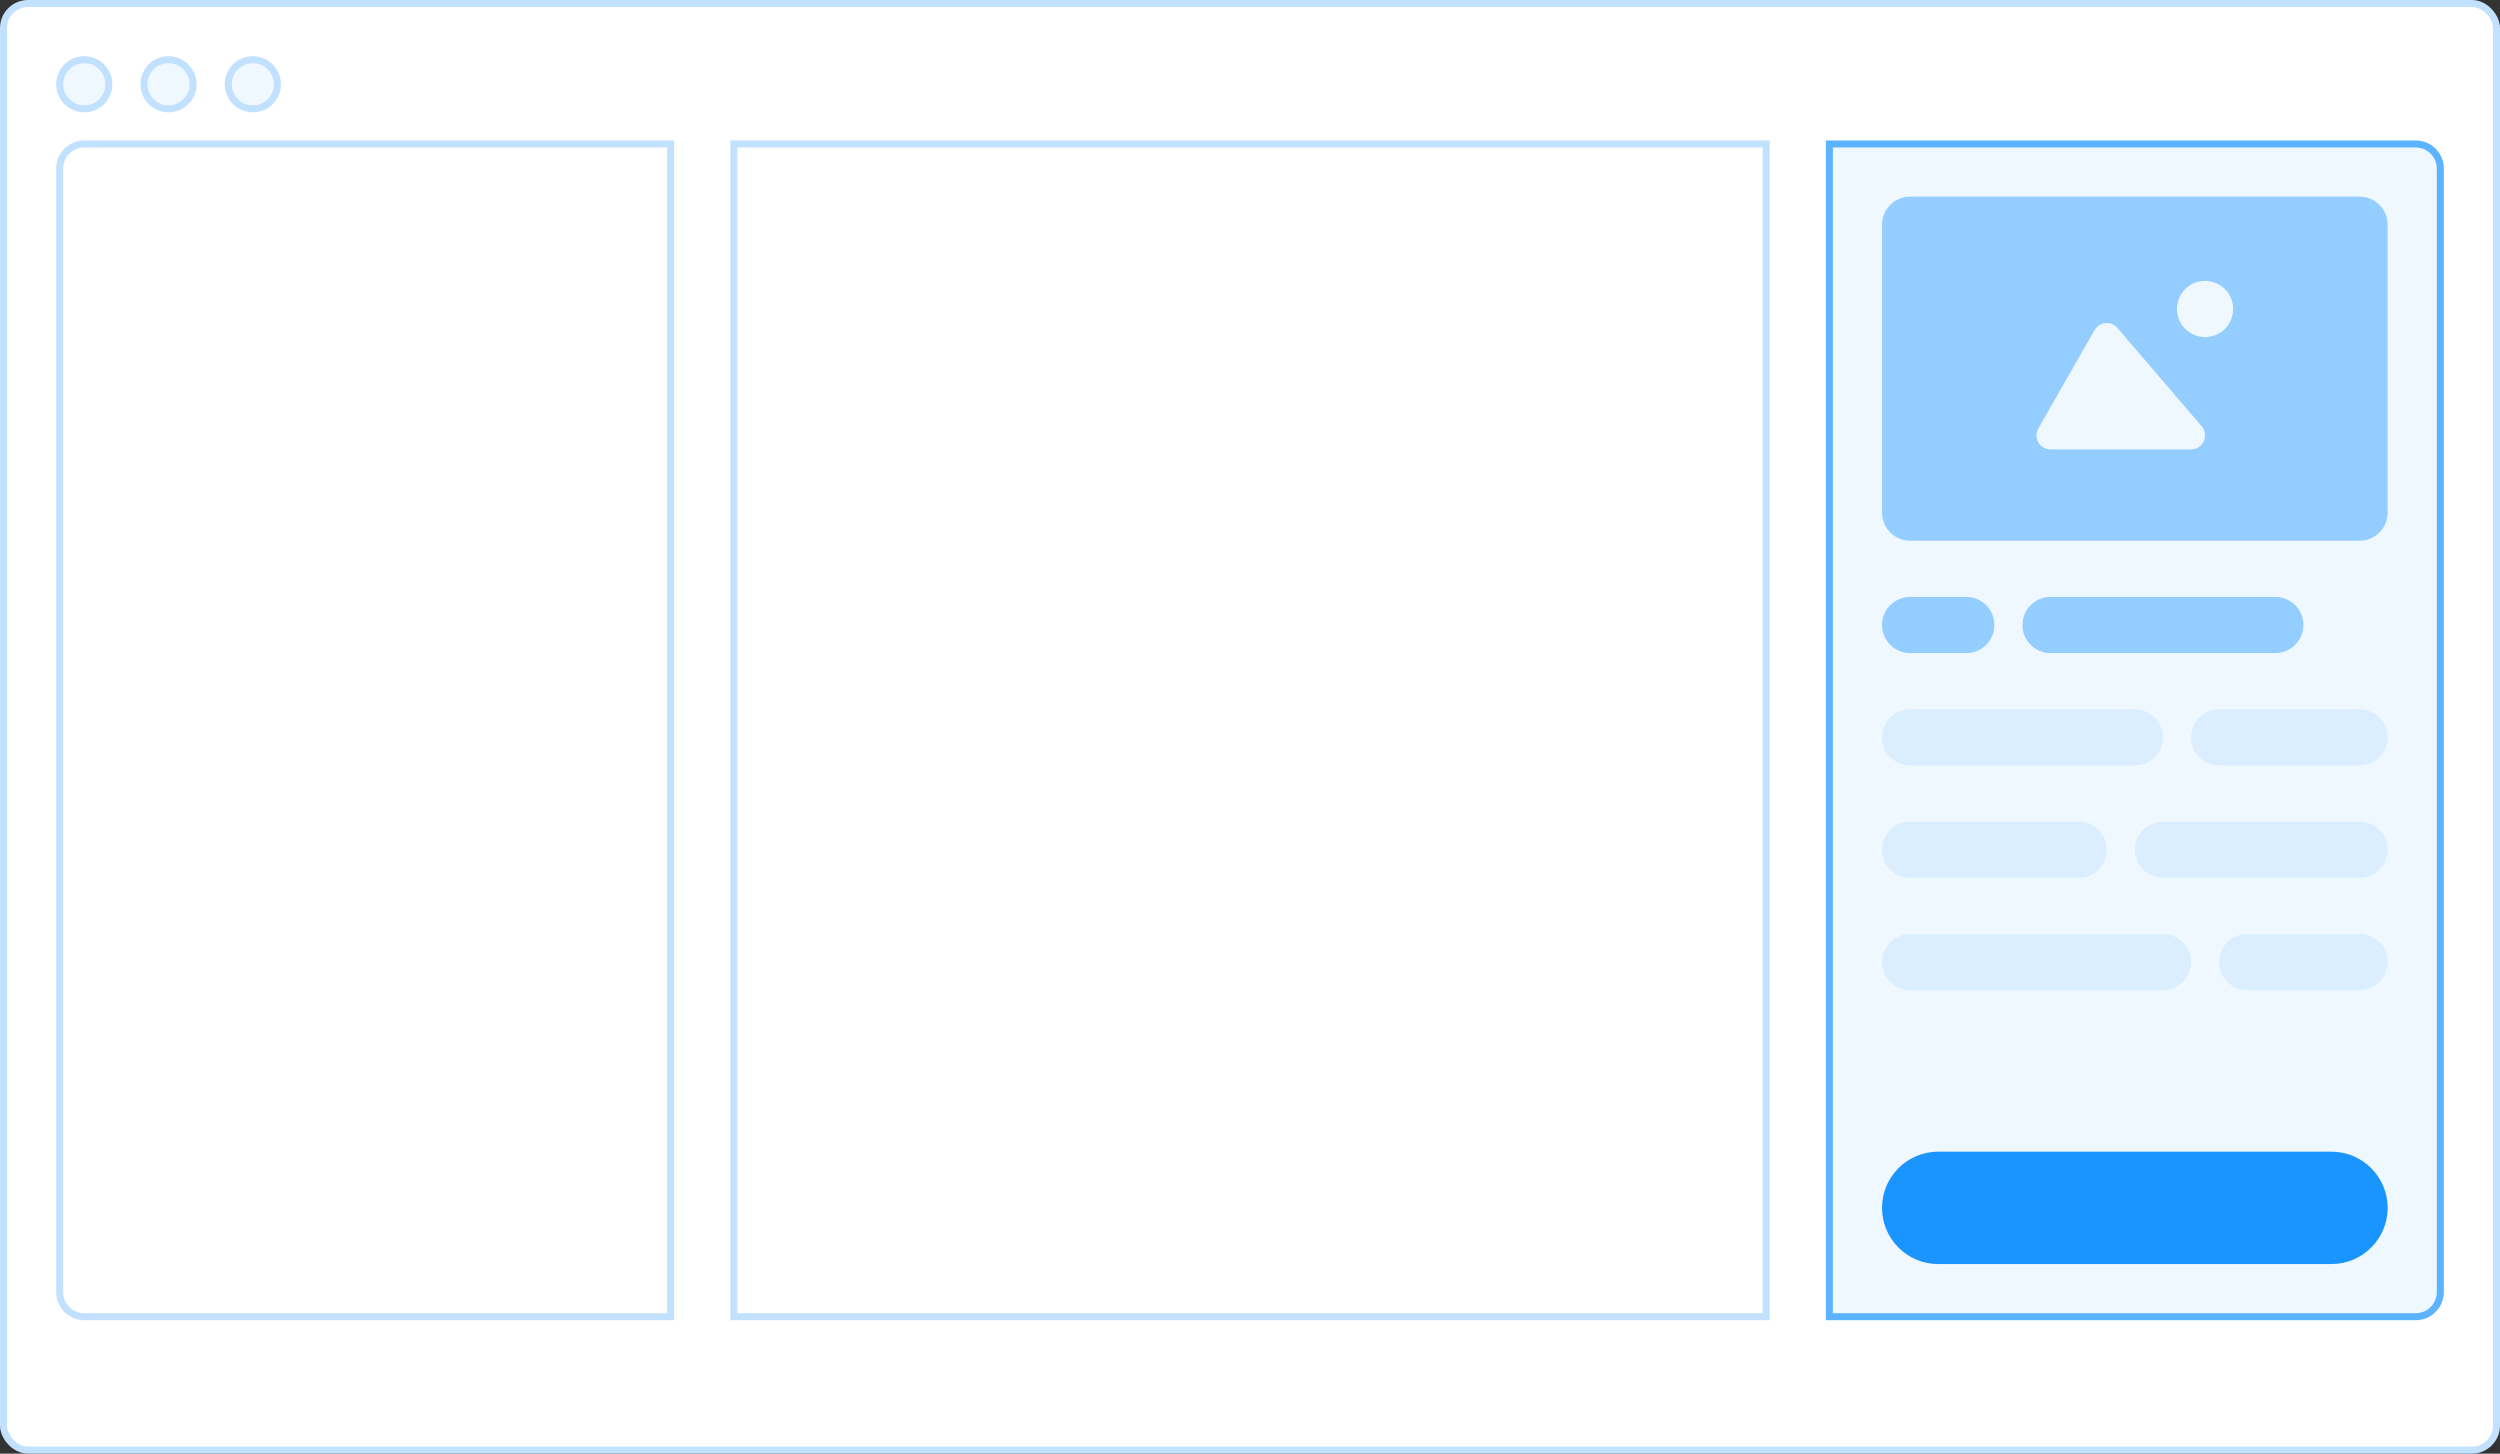 <svg width="356" height="207" viewBox="0 0 356 207" fill="none" xmlns="http://www.w3.org/2000/svg">
<rect x="0" y="0" width="356" height="207" fill="#333333" stroke="none"/>
<rect x="0.5" y="0.5" width="355" height="206" rx="3.5" fill="white" stroke="#C2E1FF"/>
<rect x="104.5" y="20.5" width="147" height="167" fill="white" stroke="#C2E1FF"/>
<path d="M260.5 20.5H344C345.933 20.5 347.5 22.067 347.5 24V184C347.5 185.933 345.933 187.5 344 187.5H260.5V20.5Z" fill="#F0F8FF" stroke="#5CB3FF"/>
<path d="M8.5 24C8.5 22.067 10.067 20.5 12 20.5H95.5V187.5H12C10.067 187.5 8.5 185.933 8.5 184V24Z" fill="white" stroke="#C2E1FF"/>
<path d="M268 172C268 167.582 271.582 164 276 164H332C336.418 164 340 167.582 340 172C340 176.418 336.418 180 332 180H276C271.582 180 268 176.418 268 172Z" fill="#1A94FF"/>
<path d="M268 89C268 86.791 269.791 85 272 85H280C282.209 85 284 86.791 284 89C284 91.209 282.209 93 280 93H272C269.791 93 268 91.209 268 89Z" fill="#94CDFF"/>
<path d="M316 137C316 134.791 317.791 133 320 133H336C338.209 133 340 134.791 340 137C340 139.209 338.209 141 336 141H320C317.791 141 316 139.209 316 137Z" fill="#DBEEFF"/>
<path d="M268 105C268 102.791 269.791 101 272 101H304C306.209 101 308 102.791 308 105C308 107.209 306.209 109 304 109H272C269.791 109 268 107.209 268 105Z" fill="#DBEEFF"/>
<path d="M268 121C268 118.791 269.791 117 272 117H296C298.209 117 300 118.791 300 121C300 123.209 298.209 125 296 125H272C269.791 125 268 123.209 268 121Z" fill="#DBEEFF"/>
<path d="M304 121C304 118.791 305.791 117 308 117H336C338.209 117 340 118.791 340 121C340 123.209 338.209 125 336 125H308C305.791 125 304 123.209 304 121Z" fill="#DBEEFF"/>
<path d="M312 105C312 102.791 313.791 101 316 101H336C338.209 101 340 102.791 340 105C340 107.209 338.209 109 336 109H316C313.791 109 312 107.209 312 105Z" fill="#DBEEFF"/>
<path d="M288 89C288 86.791 289.791 85 292 85H324C326.209 85 328 86.791 328 89C328 91.209 326.209 93 324 93H292C289.791 93 288 91.209 288 89Z" fill="#94CDFF"/>
<path d="M268 137C268 134.791 269.791 133 272 133H308C310.209 133 312 134.791 312 137C312 139.209 310.209 141 308 141H272C269.791 141 268 139.209 268 137Z" fill="#DBEEFF"/>
<path d="M268 32C268 29.791 269.791 28 272 28H336C338.209 28 340 29.791 340 32V73C340 75.209 338.209 77 336 77H272C269.791 77 268 75.209 268 73V32Z" fill="#94CDFF"/>
<path d="M299.81 46.008C300.464 45.944 301.096 46.204 301.518 46.698L313.518 60.698C314.026 61.292 314.142 62.126 313.816 62.836C313.49 63.544 312.782 64 312 64H292C291.288 64 290.628 63.62 290.27 63.004C289.912 62.388 289.91 61.628 290.264 61.008L298.264 47.008C298.586 46.442 299.164 46.07 299.81 46.008Z" fill="#F0F8FF"/>
<path d="M318 44C318 46.209 316.209 48 314 48C311.791 48 310 46.209 310 44C310 41.791 311.791 40 314 40C316.209 40 318 41.791 318 44Z" fill="#F0F8FF"/>
<circle cx="12" cy="12" r="3.5" fill="#F0F8FF" stroke="#C2E1FF"/>
<circle cx="24" cy="12" r="3.5" fill="#F0F8FF" stroke="#C2E1FF"/>
<circle cx="36" cy="12" r="3.5" fill="#F0F8FF" stroke="#C2E1FF"/>
</svg>
